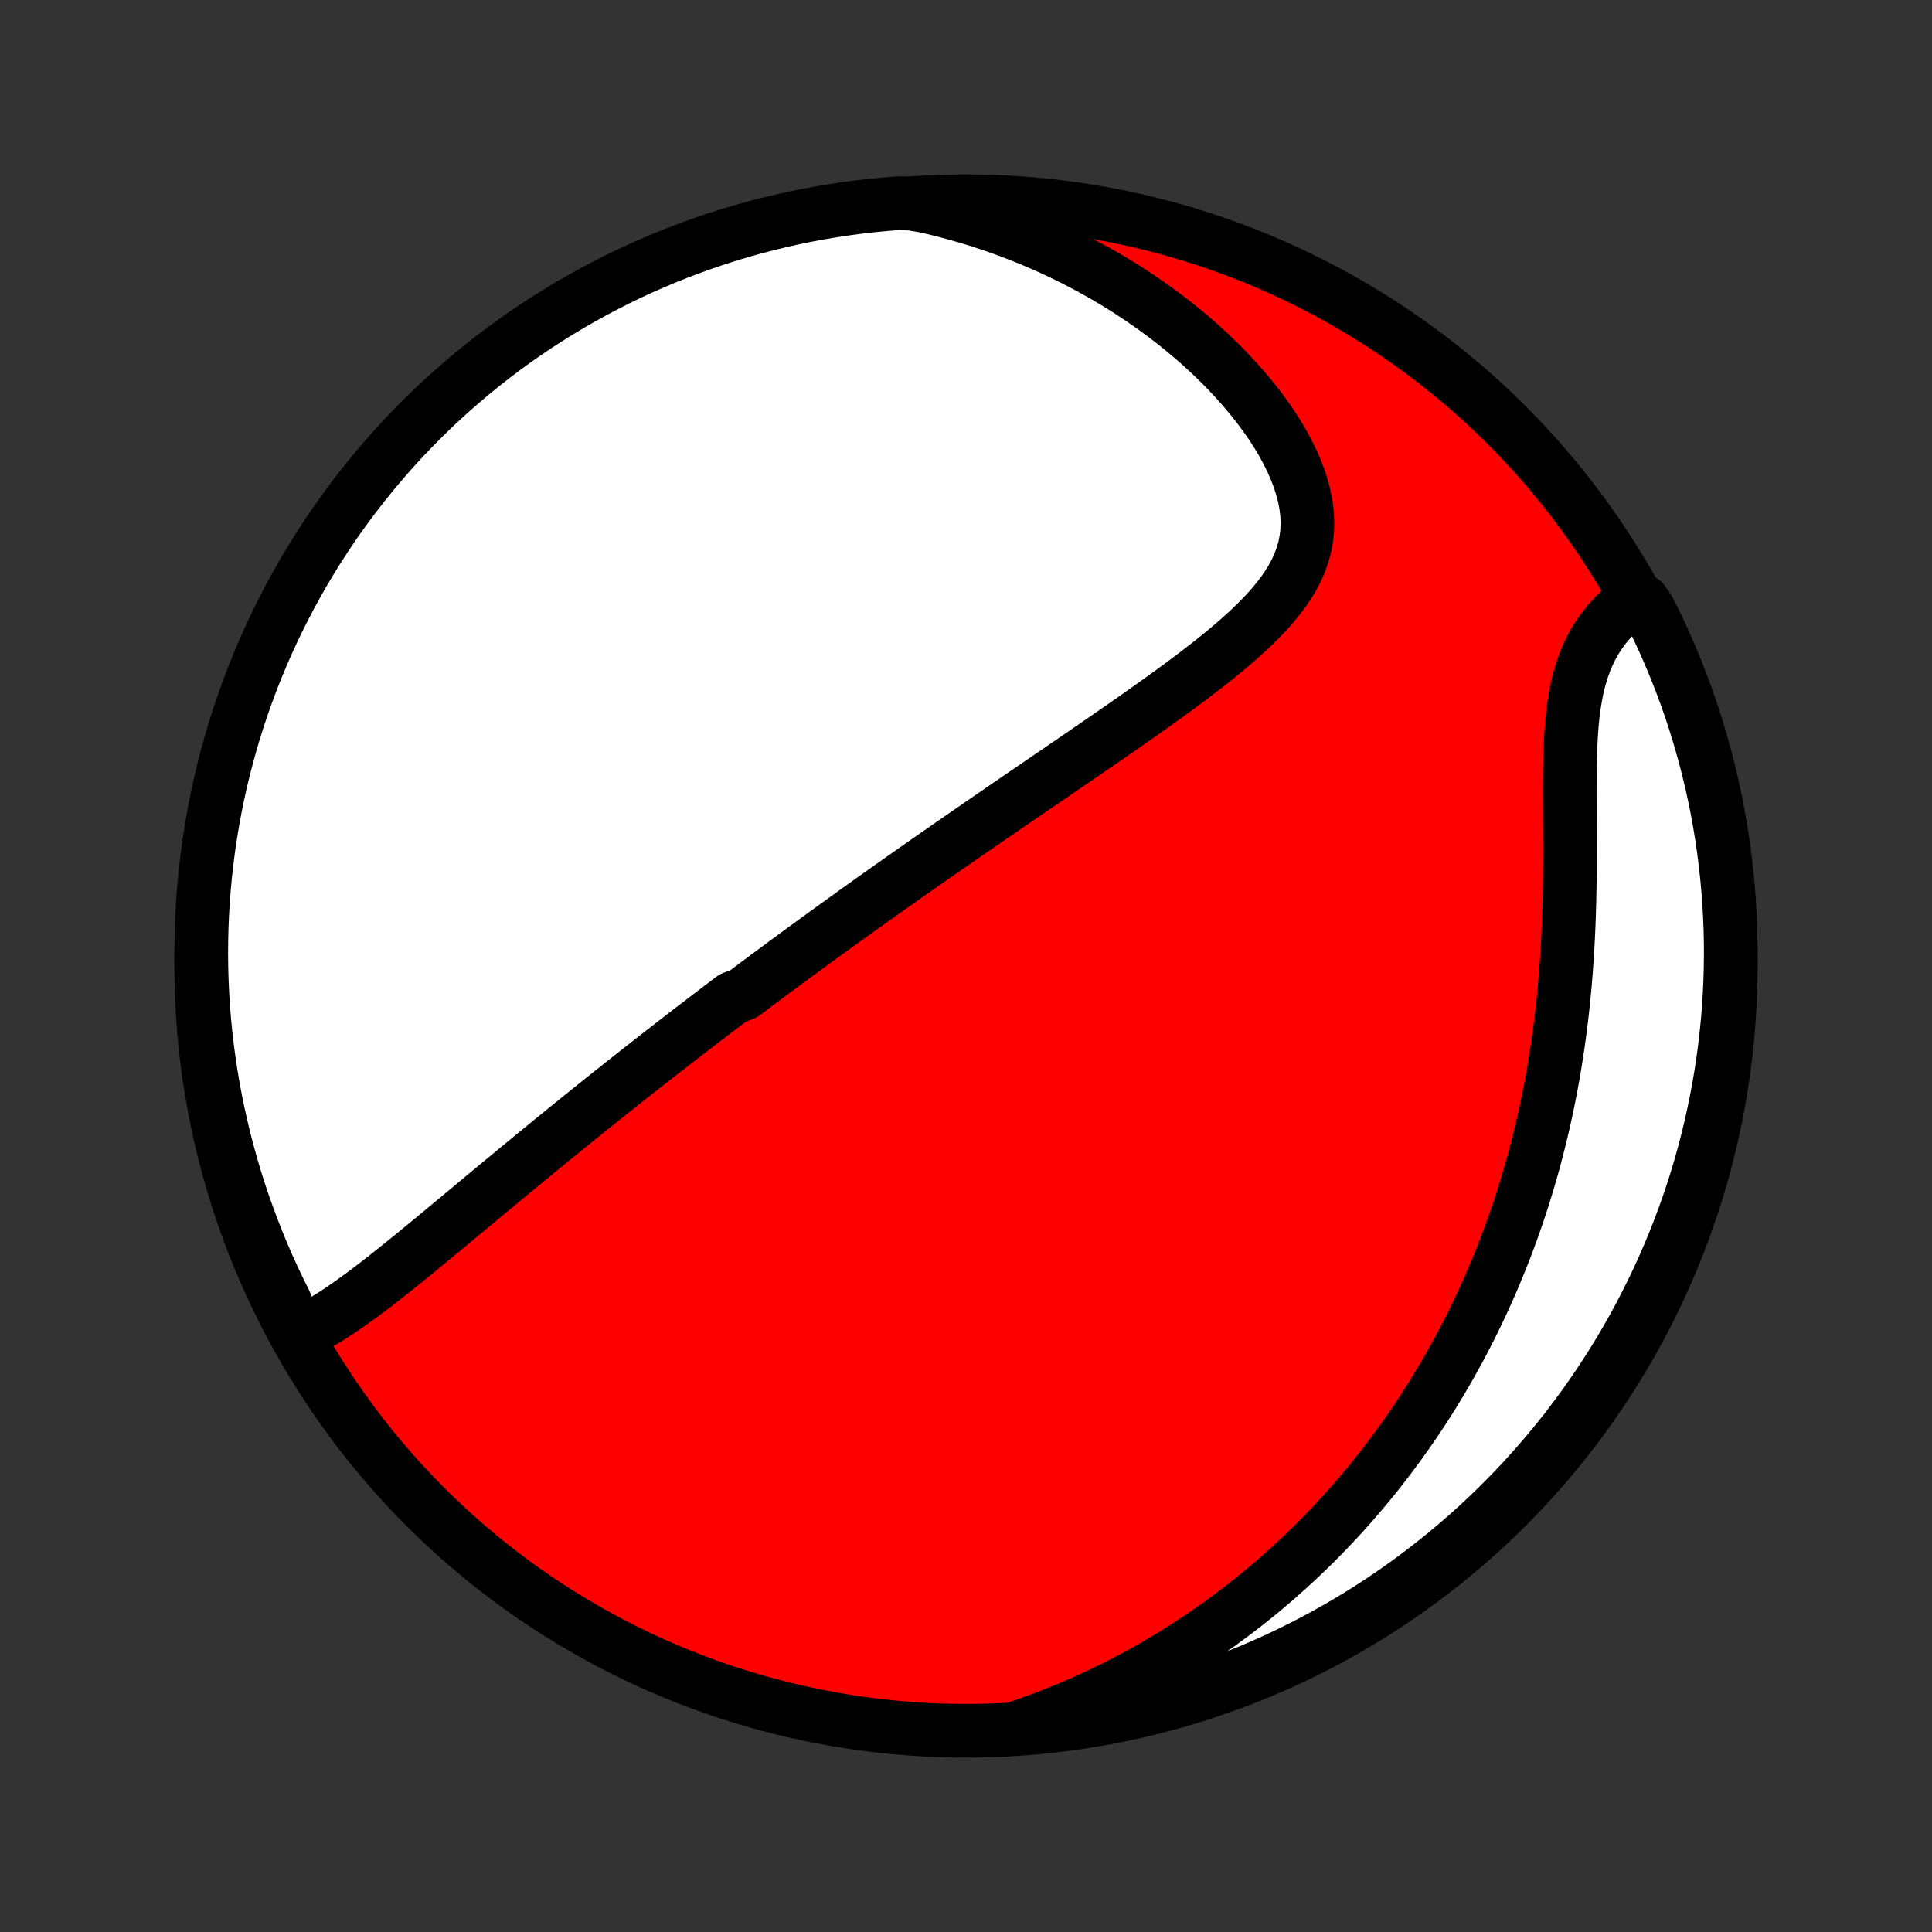 <?xml version="1.0" encoding="utf-8" standalone="no"?>
<!DOCTYPE svg PUBLIC "-//W3C//DTD SVG 1.1//EN"
  "http://www.w3.org/Graphics/SVG/1.1/DTD/svg11.dtd">
<!-- Created with matplotlib (http://matplotlib.org/) -->
<svg height="72pt" version="1.1" viewBox="0 0 72 72" width="72pt" xmlns="http://www.w3.org/2000/svg" xmlns:xlink="http://www.w3.org/1999/xlink">
 <rect x="0" y="0" width="72" height="72" fill="#333333" stroke="none"/>
 <defs>
  <style type="text/css">
*{stroke-linecap:butt;stroke-linejoin:round;}
  </style>
 </defs>
 <g id="figure_1">
  <g id="patch_1">
   <path d="
M0 72
L72 72
L72 0
L0 0
z
" style="fill:none;"/>
  </g>
  <g id="axes_1">
   <g id="PatchCollection_1">
    <defs>
     <path d="
M36 -7.5
C43.558 -7.5 50.808 -10.503 56.153 -15.848
C61.497 -21.192 64.5 -28.442 64.5 -36
C64.5 -43.558 61.497 -50.808 56.153 -56.153
C50.808 -61.497 43.558 -64.5 36 -64.5
C28.442 -64.5 21.192 -61.497 15.848 -56.153
C10.503 -50.808 7.5 -43.558 7.5 -36
C7.5 -28.442 10.503 -21.192 15.848 -15.848
C21.192 -10.503 28.442 -7.5 36 -7.5
z
" id="C0_0_a811fe30f3"/>
     <path d="
M11.061 -22.27
L11.308 -22.378
L11.553 -22.498
L11.796 -22.627
L12.039 -22.766
L12.28 -22.912
L12.52 -23.065
L12.759 -23.224
L12.998 -23.389
L13.235 -23.558
L13.472 -23.73
L13.708 -23.907
L13.944 -24.086
L14.179 -24.267
L14.413 -24.451
L14.646 -24.636
L14.879 -24.822
L15.111 -25.009
L15.343 -25.197
L15.574 -25.386
L15.804 -25.575
L16.033 -25.764
L16.262 -25.953
L16.49 -26.142
L16.717 -26.33
L16.943 -26.518
L17.168 -26.705
L17.392 -26.892
L17.616 -27.078
L17.839 -27.263
L18.06 -27.447
L18.281 -27.631
L18.501 -27.813
L18.72 -27.995
L18.938 -28.175
L19.155 -28.355
L19.371 -28.533
L19.586 -28.71
L19.801 -28.887
L20.014 -29.062
L20.227 -29.236
L20.438 -29.409
L20.649 -29.581
L20.859 -29.752
L21.068 -29.922
L21.277 -30.091
L21.485 -30.259
L21.691 -30.426
L21.898 -30.592
L22.103 -30.757
L22.308 -30.921
L22.512 -31.084
L22.715 -31.247
L22.919 -31.408
L23.121 -31.569
L23.323 -31.729
L23.524 -31.888
L23.725 -32.047
L23.926 -32.204
L24.126 -32.361
L24.326 -32.518
L24.526 -32.674
L24.725 -32.829
L24.924 -32.984
L25.123 -33.138
L25.321 -33.291
L25.52 -33.445
L25.719 -33.598
L25.917 -33.75
L26.116 -33.902
L26.314 -34.054
L26.513 -34.206
L26.712 -34.357
L26.91 -34.508
L27.11 -34.659
L27.309 -34.809
L27.709 -34.96
L27.909 -35.111
L28.11 -35.261
L28.311 -35.412
L28.513 -35.562
L28.716 -35.713
L28.919 -35.863
L29.123 -36.014
L29.327 -36.165
L29.532 -36.316
L29.738 -36.467
L29.945 -36.619
L30.153 -36.771
L30.361 -36.923
L30.571 -37.075
L30.782 -37.228
L30.994 -37.382
L31.206 -37.535
L31.421 -37.69
L31.636 -37.844
L31.852 -38
L32.07 -38.156
L32.29 -38.312
L32.51 -38.47
L32.732 -38.628
L32.956 -38.786
L33.181 -38.946
L33.408 -39.106
L33.637 -39.267
L33.867 -39.429
L34.099 -39.592
L34.333 -39.755
L34.568 -39.92
L34.805 -40.085
L35.045 -40.252
L35.286 -40.42
L35.529 -40.588
L35.774 -40.758
L36.022 -40.929
L36.271 -41.101
L36.522 -41.274
L36.776 -41.449
L37.032 -41.624
L37.289 -41.801
L37.549 -41.98
L37.811 -42.159
L38.075 -42.34
L38.342 -42.522
L38.61 -42.706
L38.881 -42.89
L39.154 -43.077
L39.428 -43.264
L39.705 -43.454
L39.984 -43.644
L40.264 -43.836
L40.546 -44.03
L40.83 -44.225
L41.115 -44.421
L41.402 -44.619
L41.69 -44.819
L41.979 -45.02
L42.269 -45.222
L42.56 -45.427
L42.851 -45.633
L43.142 -45.84
L43.433 -46.049
L43.723 -46.26
L44.013 -46.473
L44.301 -46.687
L44.588 -46.904
L44.872 -47.122
L45.153 -47.342
L45.431 -47.565
L45.705 -47.789
L45.974 -48.017
L46.236 -48.247
L46.493 -48.479
L46.741 -48.715
L46.981 -48.954
L47.211 -49.196
L47.43 -49.443
L47.636 -49.694
L47.829 -49.949
L48.007 -50.209
L48.168 -50.474
L48.311 -50.746
L48.434 -51.023
L48.537 -51.306
L48.619 -51.596
L48.678 -51.892
L48.713 -52.196
L48.725 -52.505
L48.713 -52.821
L48.676 -53.143
L48.616 -53.47
L48.532 -53.802
L48.426 -54.138
L48.298 -54.477
L48.149 -54.818
L47.98 -55.161
L47.793 -55.505
L47.587 -55.848
L47.365 -56.191
L47.127 -56.531
L46.875 -56.869
L46.609 -57.203
L46.331 -57.533
L46.041 -57.859
L45.74 -58.18
L45.429 -58.495
L45.109 -58.803
L44.781 -59.106
L44.445 -59.401
L44.101 -59.69
L43.752 -59.971
L43.396 -60.245
L43.034 -60.51
L42.668 -60.768
L42.298 -61.018
L41.923 -61.26
L41.545 -61.494
L41.164 -61.719
L40.78 -61.936
L40.393 -62.145
L40.005 -62.346
L39.614 -62.538
L39.222 -62.723
L38.828 -62.899
L38.434 -63.067
L38.038 -63.227
L37.642 -63.38
L37.246 -63.524
L36.849 -63.661
L36.452 -63.79
L36.055 -63.911
L35.658 -64.025
L35.262 -64.132
L34.866 -64.231
L34.471 -64.323
L33.971 -64.408
L33.476 -64.428
L32.981 -64.388
L32.486 -64.34
L31.994 -64.283
L31.502 -64.217
L31.011 -64.143
L30.522 -64.06
L30.035 -63.969
L29.549 -63.869
L29.066 -63.76
L28.585 -63.644
L28.105 -63.518
L27.629 -63.385
L27.154 -63.243
L26.683 -63.093
L26.214 -62.934
L25.749 -62.767
L25.286 -62.593
L24.827 -62.41
L24.371 -62.218
L23.919 -62.02
L23.47 -61.813
L23.025 -61.598
L22.584 -61.375
L22.148 -61.145
L21.715 -60.907
L21.287 -60.661
L20.863 -60.408
L20.444 -60.148
L20.029 -59.88
L19.62 -59.605
L19.215 -59.323
L18.816 -59.033
L18.422 -58.737
L18.033 -58.433
L17.65 -58.123
L17.272 -57.806
L16.9 -57.483
L16.534 -57.153
L16.173 -56.816
L15.819 -56.473
L15.471 -56.124
L15.129 -55.769
L14.793 -55.407
L14.464 -55.04
L14.142 -54.667
L13.826 -54.288
L13.517 -53.904
L13.214 -53.514
L12.919 -53.119
L12.631 -52.719
L12.35 -52.314
L12.076 -51.903
L11.809 -51.488
L11.55 -51.068
L11.298 -50.644
L11.054 -50.215
L10.817 -49.782
L10.588 -49.344
L10.367 -48.903
L10.153 -48.457
L9.948 -48.008
L9.75 -47.555
L9.56 -47.099
L9.378 -46.639
L9.205 -46.176
L9.04 -45.709
L8.882 -45.24
L8.733 -44.769
L8.593 -44.294
L8.461 -43.817
L8.337 -43.337
L8.221 -42.855
L8.114 -42.372
L8.016 -41.886
L7.926 -41.398
L7.845 -40.909
L7.772 -40.418
L7.708 -39.926
L7.652 -39.433
L7.605 -38.939
L7.567 -38.444
L7.537 -37.948
L7.516 -37.451
L7.504 -36.954
L7.5 -36.457
L7.505 -35.959
L7.519 -35.462
L7.541 -34.965
L7.572 -34.468
L7.612 -33.971
L7.66 -33.476
L7.717 -32.981
L7.783 -32.486
L7.857 -31.994
L7.94 -31.502
L8.031 -31.011
L8.131 -30.522
L8.24 -30.035
L8.356 -29.549
L8.482 -29.066
L8.615 -28.585
L8.757 -28.105
L8.907 -27.629
L9.066 -27.154
L9.233 -26.683
L9.408 -26.214
L9.59 -25.749
L9.781 -25.286
L9.98 -24.827
L10.187 -24.371
L10.402 -23.919
L10.625 -23.47
z
" id="C0_1_41d37a5f64"/>
     <path d="
M37.917 -7.616
L38.294 -7.745
L38.664 -7.878
L39.029 -8.015
L39.388 -8.156
L39.741 -8.299
L40.089 -8.446
L40.431 -8.596
L40.768 -8.749
L41.1 -8.905
L41.427 -9.064
L41.748 -9.225
L42.065 -9.389
L42.377 -9.556
L42.684 -9.725
L42.987 -9.896
L43.285 -10.07
L43.579 -10.245
L43.869 -10.423
L44.154 -10.604
L44.436 -10.786
L44.713 -10.97
L44.986 -11.156
L45.256 -11.345
L45.522 -11.535
L45.784 -11.727
L46.043 -11.921
L46.298 -12.117
L46.55 -12.315
L46.799 -12.514
L47.045 -12.716
L47.287 -12.919
L47.526 -13.124
L47.762 -13.332
L47.996 -13.541
L48.226 -13.752
L48.454 -13.964
L48.679 -14.179
L48.901 -14.396
L49.121 -14.614
L49.338 -14.835
L49.552 -15.058
L49.764 -15.282
L49.974 -15.509
L50.181 -15.738
L50.386 -15.969
L50.588 -16.202
L50.789 -16.438
L50.987 -16.675
L51.183 -16.915
L51.376 -17.157
L51.568 -17.402
L51.757 -17.649
L51.945 -17.899
L52.13 -18.151
L52.313 -18.406
L52.494 -18.663
L52.673 -18.923
L52.851 -19.186
L53.026 -19.452
L53.199 -19.721
L53.37 -19.992
L53.539 -20.267
L53.706 -20.544
L53.871 -20.825
L54.034 -21.109
L54.195 -21.396
L54.354 -21.686
L54.511 -21.98
L54.665 -22.278
L54.818 -22.579
L54.968 -22.883
L55.116 -23.192
L55.262 -23.504
L55.406 -23.82
L55.547 -24.139
L55.686 -24.463
L55.822 -24.791
L55.956 -25.122
L56.088 -25.458
L56.217 -25.798
L56.343 -26.142
L56.466 -26.491
L56.587 -26.844
L56.705 -27.201
L56.819 -27.563
L56.931 -27.929
L57.039 -28.3
L57.145 -28.675
L57.246 -29.055
L57.345 -29.439
L57.44 -29.828
L57.531 -30.222
L57.619 -30.62
L57.703 -31.022
L57.783 -31.429
L57.859 -31.84
L57.931 -32.255
L57.998 -32.675
L58.062 -33.099
L58.121 -33.527
L58.176 -33.958
L58.227 -34.394
L58.273 -34.832
L58.315 -35.274
L58.352 -35.719
L58.385 -36.167
L58.414 -36.617
L58.438 -37.07
L58.459 -37.524
L58.475 -37.98
L58.488 -38.436
L58.497 -38.893
L58.503 -39.35
L58.507 -39.807
L58.508 -40.262
L58.507 -40.715
L58.505 -41.166
L58.503 -41.614
L58.501 -42.057
L58.499 -42.496
L58.501 -42.929
L58.505 -43.355
L58.513 -43.773
L58.527 -44.184
L58.547 -44.584
L58.575 -44.974
L58.612 -45.353
L58.66 -45.72
L58.718 -46.074
L58.787 -46.415
L58.87 -46.742
L58.965 -47.055
L59.073 -47.353
L59.194 -47.638
L59.328 -47.908
L59.474 -48.164
L59.632 -48.406
L59.801 -48.636
L59.98 -48.852
L60.168 -49.056
L60.364 -49.249
L60.568 -49.43
L61.22 -49.6
L61.447 -49.275
L61.668 -48.833
L61.88 -48.386
L62.084 -47.937
L62.281 -47.483
L62.469 -47.026
L62.65 -46.566
L62.822 -46.102
L62.986 -45.636
L63.142 -45.166
L63.289 -44.694
L63.428 -44.219
L63.559 -43.741
L63.682 -43.261
L63.796 -42.779
L63.902 -42.295
L63.999 -41.809
L64.087 -41.321
L64.168 -40.832
L64.239 -40.341
L64.302 -39.849
L64.356 -39.355
L64.402 -38.861
L64.439 -38.365
L64.467 -37.869
L64.487 -37.373
L64.498 -36.876
L64.5 -36.378
L64.493 -35.881
L64.478 -35.384
L64.454 -34.886
L64.422 -34.39
L64.381 -33.893
L64.331 -33.398
L64.273 -32.903
L64.206 -32.409
L64.13 -31.916
L64.046 -31.424
L63.953 -30.934
L63.852 -30.445
L63.742 -29.958
L63.624 -29.473
L63.498 -28.99
L63.363 -28.509
L63.22 -28.03
L63.068 -27.554
L62.908 -27.08
L62.74 -26.609
L62.564 -26.141
L62.38 -25.675
L62.188 -25.213
L61.987 -24.755
L61.779 -24.299
L61.563 -23.848
L61.339 -23.4
L61.108 -22.955
L60.869 -22.515
L60.622 -22.079
L60.368 -21.647
L60.106 -21.22
L59.837 -20.797
L59.561 -20.378
L59.277 -19.965
L58.987 -19.556
L58.689 -19.152
L58.385 -18.753
L58.074 -18.36
L57.756 -17.972
L57.431 -17.59
L57.1 -17.213
L56.762 -16.841
L56.418 -16.476
L56.068 -16.117
L55.712 -15.764
L55.35 -15.416
L54.982 -15.075
L54.608 -14.741
L54.228 -14.413
L53.843 -14.091
L53.452 -13.777
L53.056 -13.469
L52.656 -13.168
L52.249 -12.873
L51.838 -12.586
L51.422 -12.306
L51.002 -12.033
L50.577 -11.768
L50.147 -11.51
L49.713 -11.259
L49.275 -11.016
L48.833 -10.78
L48.386 -10.553
L47.937 -10.332
L47.483 -10.12
L47.026 -9.916
L46.566 -9.719
L46.102 -9.531
L45.636 -9.351
L45.166 -9.178
L44.694 -9.014
L44.219 -8.858
L43.741 -8.711
L43.261 -8.571
L42.779 -8.441
L42.295 -8.318
L41.809 -8.204
L41.321 -8.098
L40.832 -8.001
L40.341 -7.913
L39.849 -7.833
L39.355 -7.761
L38.861 -7.698
z
" id="C0_2_7a8efb1fc4"/>
    </defs>
    <g clip-path="url(#p1bffca34e9)">
     <use style="fill:#ff0000;stroke:#000000;stroke-width:2.0;" x="0.0" xlink:href="#C0_0_a811fe30f3" y="72.0"/>
    </g>
    <g clip-path="url(#p1bffca34e9)">
     <use style="fill:#ffffff;stroke:#000000;stroke-width:2.0;" x="0.0" xlink:href="#C0_1_41d37a5f64" y="72.0"/>
    </g>
    <g clip-path="url(#p1bffca34e9)">
     <use style="fill:#ffffff;stroke:#000000;stroke-width:2.0;" x="0.0" xlink:href="#C0_2_7a8efb1fc4" y="72.0"/>
    </g>
   </g>
  </g>
 </g>
 <defs>
  <clipPath id="p1bffca34e9">
   <rect height="72.0" width="72.0" x="0.0" y="0.0"/>
  </clipPath>
 </defs>
</svg>
